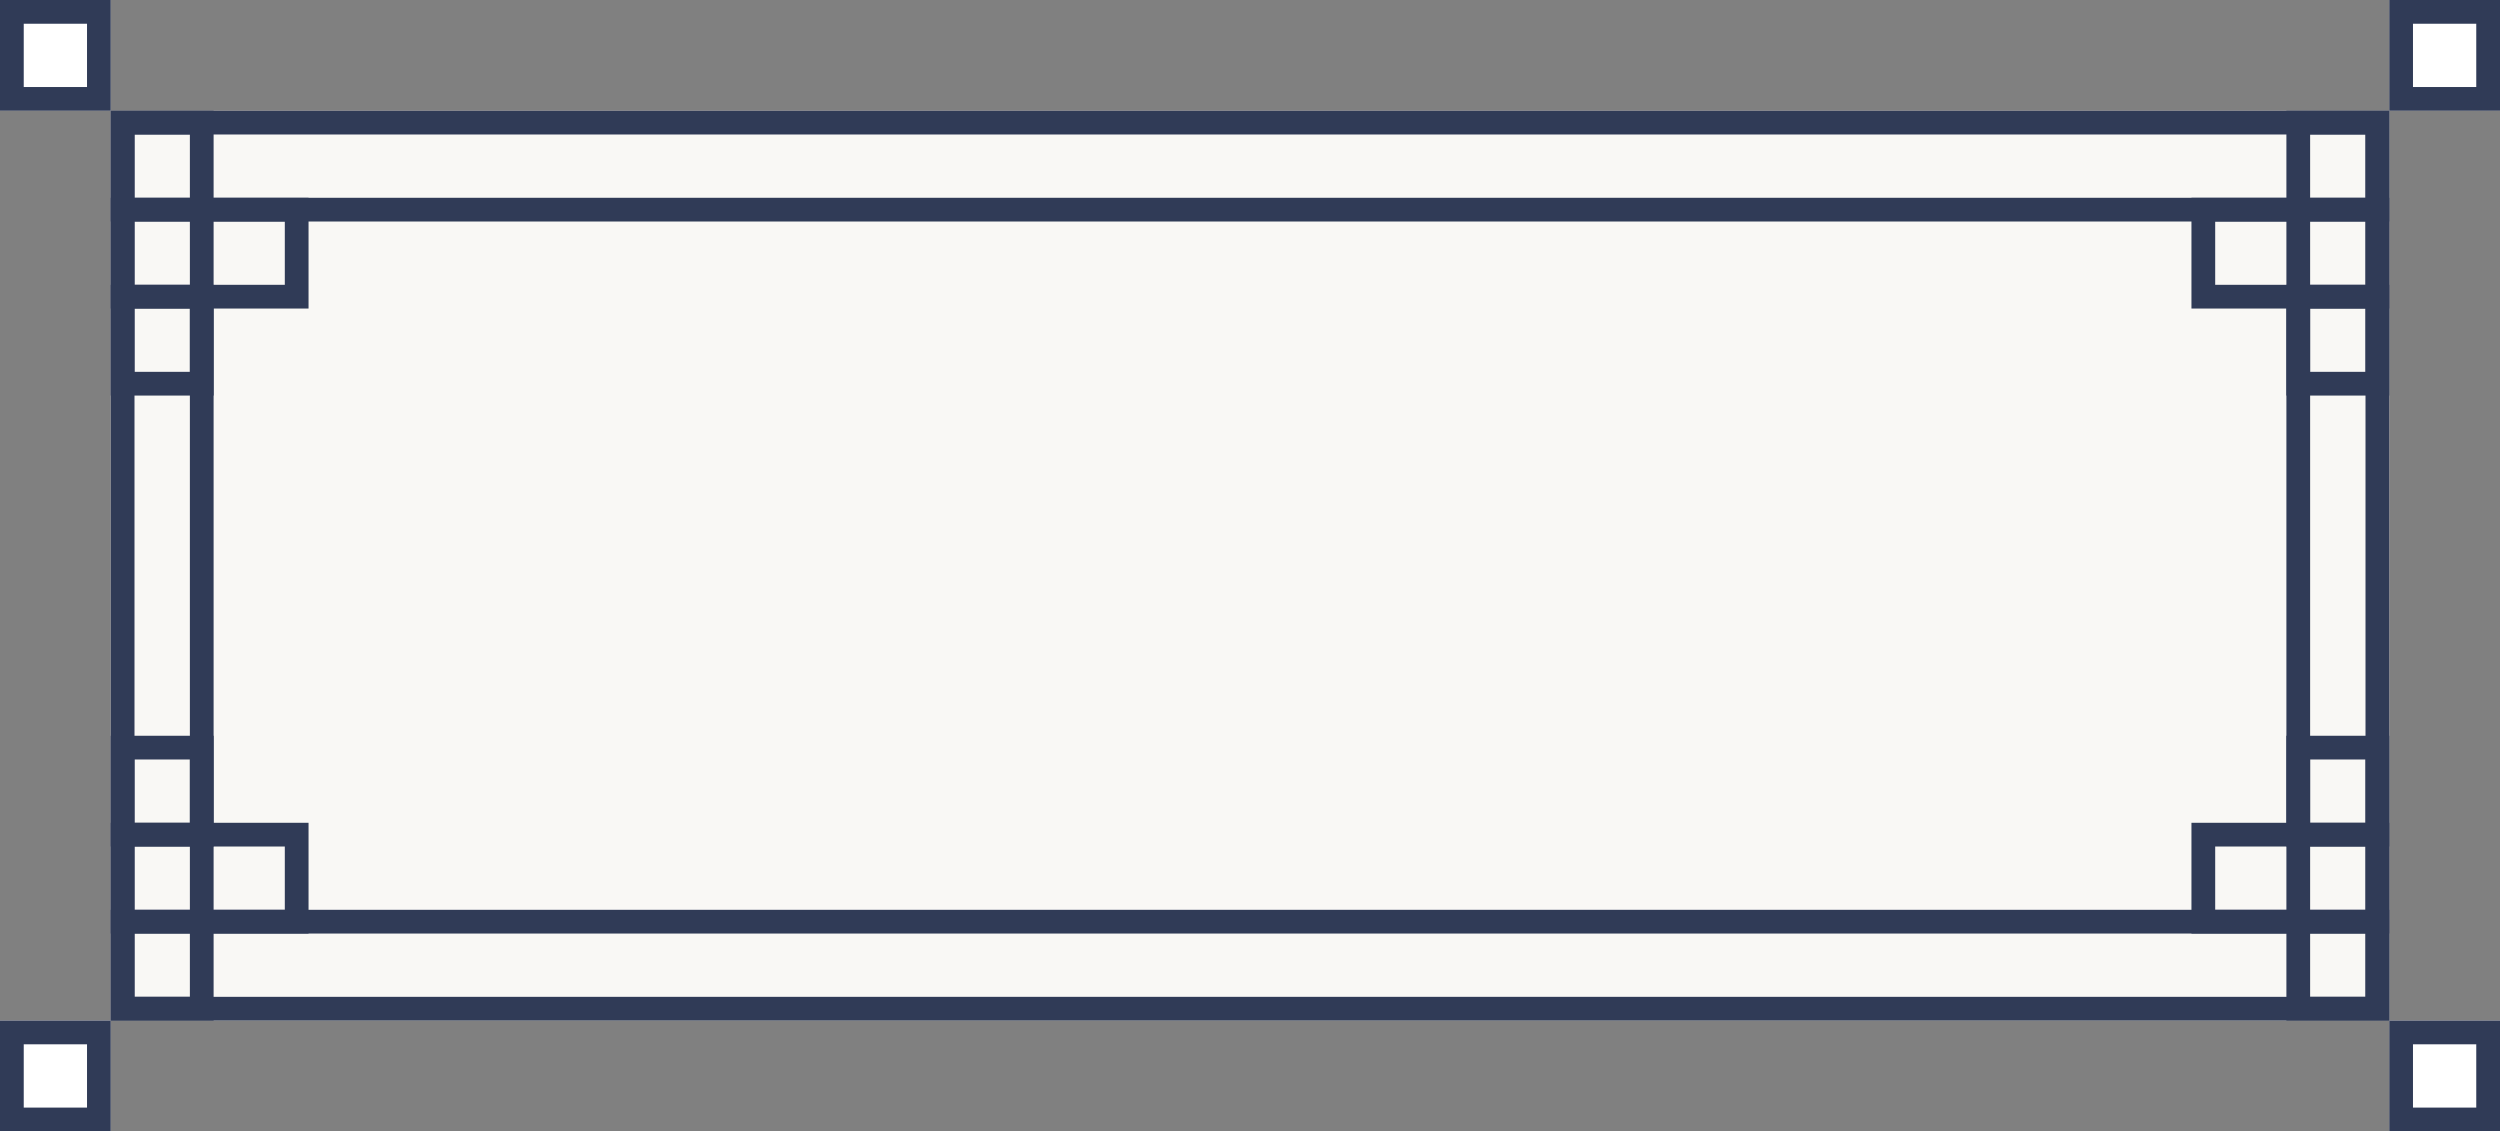 <svg xmlns="http://www.w3.org/2000/svg" width="316" height="143" viewBox="0 0 316 143">
  <rect x="0" y="0" width="316" height="143" fill="#808080" stroke="none"/>
  <g id="Group_240" data-name="Group 240" transform="translate(-540 -3019)">
    <rect id="Rectangle_143" data-name="Rectangle 143" width="288" height="115" transform="translate(554 3033)" fill="#f9f8f5"/>
    <g id="Rectangle_152" data-name="Rectangle 152" transform="translate(554 3033)" fill="none" stroke="#303b57" stroke-width="3">
      <rect width="288" height="14" stroke="none"/>
      <rect x="1.5" y="1.5" width="285" height="11" fill="none"/>
    </g>
    <g id="Rectangle_150" data-name="Rectangle 150" transform="translate(554 3044)" fill="none" stroke="#303b57" stroke-width="3">
      <rect width="25" height="14" stroke="none"/>
      <rect x="1.5" y="1.5" width="22" height="11" fill="none"/>
    </g>
    <g id="Rectangle_153" data-name="Rectangle 153" transform="translate(554 3055)" fill="none" stroke="#303b57" stroke-width="3">
      <rect width="13" height="14" stroke="none"/>
      <rect x="1.5" y="1.5" width="10" height="11" fill="none"/>
    </g>
    <g id="Rectangle_157" data-name="Rectangle 157" transform="translate(540 3019)" fill="#fff" stroke="#303b57" stroke-width="3">
      <rect width="14" height="14" stroke="none"/>
      <rect x="1.5" y="1.5" width="11" height="11" fill="none"/>
    </g>
    <g id="Rectangle_154" data-name="Rectangle 154" transform="translate(540 3148)" fill="#fff" stroke="#303b57" stroke-width="3">
      <rect width="14" height="14" stroke="none"/>
      <rect x="1.5" y="1.5" width="11" height="11" fill="none"/>
    </g>
    <g id="Rectangle_158" data-name="Rectangle 158" transform="translate(842 3019)" fill="#fff" stroke="#303b57" stroke-width="3">
      <rect width="14" height="14" stroke="none"/>
      <rect x="1.5" y="1.5" width="11" height="11" fill="none"/>
    </g>
    <g id="Rectangle_142" data-name="Rectangle 142" transform="translate(842 3148)" fill="#fff" stroke="#303b57" stroke-width="3">
      <rect width="14" height="14" stroke="none"/>
      <rect x="1.5" y="1.5" width="11" height="11" fill="none"/>
    </g>
    <g id="Rectangle_155" data-name="Rectangle 155" transform="translate(554 3112)" fill="none" stroke="#303b57" stroke-width="3">
      <rect width="13" height="14" stroke="none"/>
      <rect x="1.5" y="1.5" width="10" height="11" fill="none"/>
    </g>
    <g id="Rectangle_151" data-name="Rectangle 151" transform="translate(554 3123)" fill="none" stroke="#303b57" stroke-width="3">
      <rect width="25" height="14" stroke="none"/>
      <rect x="1.5" y="1.5" width="22" height="11" fill="none"/>
    </g>
    <g id="Rectangle_149" data-name="Rectangle 149" transform="translate(817 3044)" fill="none" stroke="#303b57" stroke-width="3">
      <rect width="25" height="14" stroke="none"/>
      <rect x="1.5" y="1.5" width="22" height="11" fill="none"/>
    </g>
    <g id="Rectangle_148" data-name="Rectangle 148" transform="translate(829 3055)" fill="none" stroke="#303b57" stroke-width="3">
      <rect width="13" height="14" stroke="none"/>
      <rect x="1.5" y="1.5" width="10" height="11" fill="none"/>
    </g>
    <g id="Rectangle_147" data-name="Rectangle 147" transform="translate(829 3112)" fill="none" stroke="#303b57" stroke-width="3">
      <rect width="13" height="14" stroke="none"/>
      <rect x="1.5" y="1.5" width="10" height="11" fill="none"/>
    </g>
    <g id="Rectangle_146" data-name="Rectangle 146" transform="translate(817 3123)" fill="none" stroke="#303b57" stroke-width="3">
      <rect width="25" height="14" stroke="none"/>
      <rect x="1.5" y="1.5" width="22" height="11" fill="none"/>
    </g>
    <g id="Rectangle_144" data-name="Rectangle 144" transform="translate(554 3134)" fill="none" stroke="#303b57" stroke-width="3">
      <rect width="288" height="14" stroke="none"/>
      <rect x="1.5" y="1.5" width="285" height="11" fill="none"/>
    </g>
    <g id="Rectangle_145" data-name="Rectangle 145" transform="translate(842 3033) rotate(90)" fill="none" stroke="#303b57" stroke-width="3">
      <rect width="115" height="13" stroke="none"/>
      <rect x="1.5" y="1.5" width="112" height="10" fill="none"/>
    </g>
    <g id="Rectangle_156" data-name="Rectangle 156" transform="translate(567 3033) rotate(90)" fill="none" stroke="#303b57" stroke-width="3">
      <rect width="115" height="13" stroke="none"/>
      <rect x="1.5" y="1.5" width="112" height="10" fill="none"/>
    </g>
  </g>
</svg>

